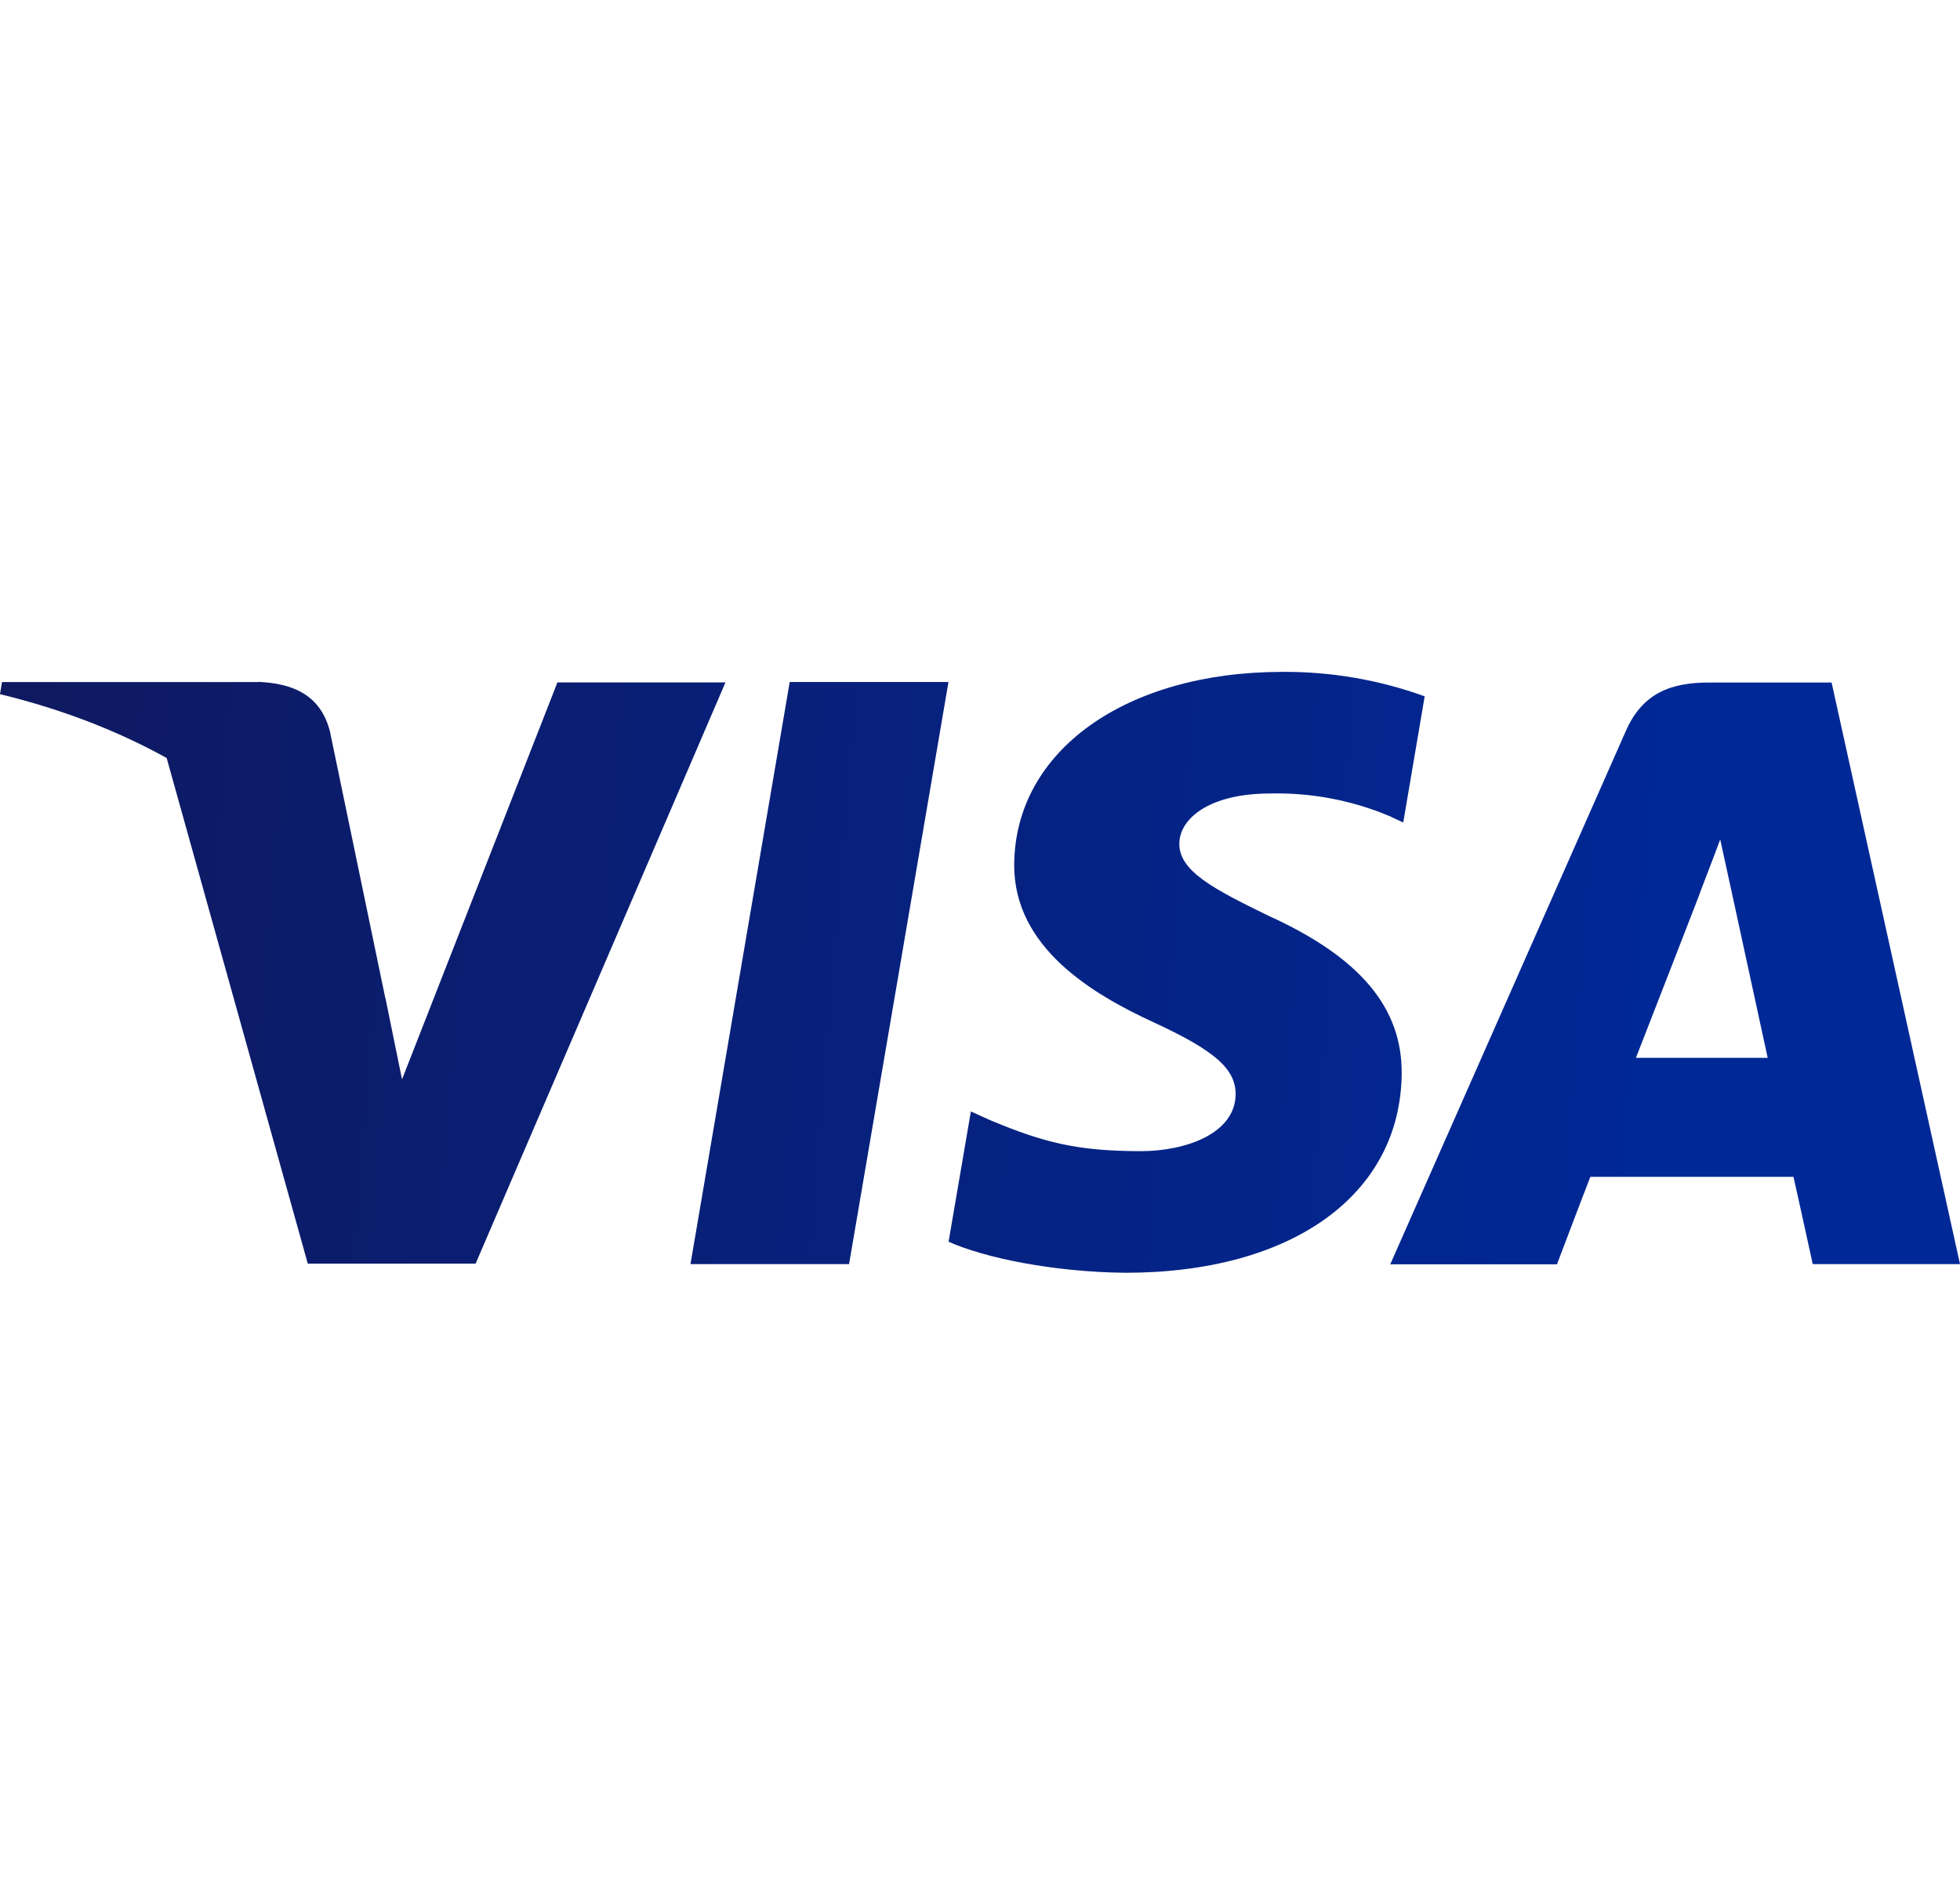 <svg width="35" height="34" viewBox="0 0 35 34" fill="none" xmlns="http://www.w3.org/2000/svg">
<path d="M12.33 22.577L14.102 12.181H16.937L15.162 22.577H12.33Z" fill="url(#paint0_linear_779_130)"/>
<path d="M25.441 12.437C24.627 12.142 23.767 11.994 22.901 12C20.101 12 18.129 13.41 18.111 15.431C18.095 16.925 19.519 17.759 20.594 18.256C21.698 18.765 22.065 19.091 22.065 19.546C22.057 20.243 21.182 20.56 20.369 20.56C19.235 20.56 18.633 20.403 17.701 20.015L17.337 19.851L16.939 22.178C17.6 22.472 18.824 22.719 20.095 22.732C23.075 22.732 25.008 21.339 25.03 19.179C25.041 17.998 24.286 17.098 22.652 16.356C21.661 15.874 21.053 15.554 21.06 15.067C21.06 14.634 21.574 14.172 22.683 14.172C23.41 14.155 24.131 14.291 24.802 14.571L25.058 14.69L25.441 12.435V12.437Z" fill="url(#paint1_linear_779_130)"/>
<path d="M32.708 12.19H30.518C29.84 12.19 29.332 12.376 29.034 13.053L24.826 22.581H27.803C27.803 22.581 28.288 21.3 28.399 21.019H32.026C32.11 21.384 32.37 22.577 32.37 22.577H35L32.706 12.185L32.708 12.19ZM29.213 18.893C29.448 18.293 30.343 15.986 30.343 15.986C30.326 16.014 30.575 15.383 30.718 14.993L30.914 15.89L31.566 18.893H29.213Z" fill="url(#paint2_linear_779_130)"/>
<path d="M0.035 12.182H4.607L4.606 12.178C5.221 12.205 5.719 12.401 5.891 13.06L6.879 17.819C6.881 17.826 6.883 17.832 6.885 17.838L7.179 19.278L9.954 12.188H12.955L8.493 22.569H5.496L2.976 13.538C2.105 13.056 1.111 12.667 0 12.398L0.035 12.182Z" fill="url(#paint3_linear_779_130)"/>
<defs>
<linearGradient id="paint0_linear_779_130" x1="2.76493e-07" y1="12.196" x2="30.344" y2="14.658" gradientUnits="userSpaceOnUse">
<stop stop-color="#0F1960"/>
<stop offset="1" stop-color="#002897"/>
</linearGradient>
<linearGradient id="paint1_linear_779_130" x1="2.76493e-07" y1="12.196" x2="30.344" y2="14.658" gradientUnits="userSpaceOnUse">
<stop stop-color="#0F1960"/>
<stop offset="1" stop-color="#002897"/>
</linearGradient>
<linearGradient id="paint2_linear_779_130" x1="2.76493e-07" y1="12.196" x2="30.344" y2="14.658" gradientUnits="userSpaceOnUse">
<stop stop-color="#0F1960"/>
<stop offset="1" stop-color="#002897"/>
</linearGradient>
<linearGradient id="paint3_linear_779_130" x1="2.76493e-07" y1="12.196" x2="30.344" y2="14.658" gradientUnits="userSpaceOnUse">
<stop stop-color="#0F1960"/>
<stop offset="1" stop-color="#002897"/>
</linearGradient>
</defs>
</svg>
